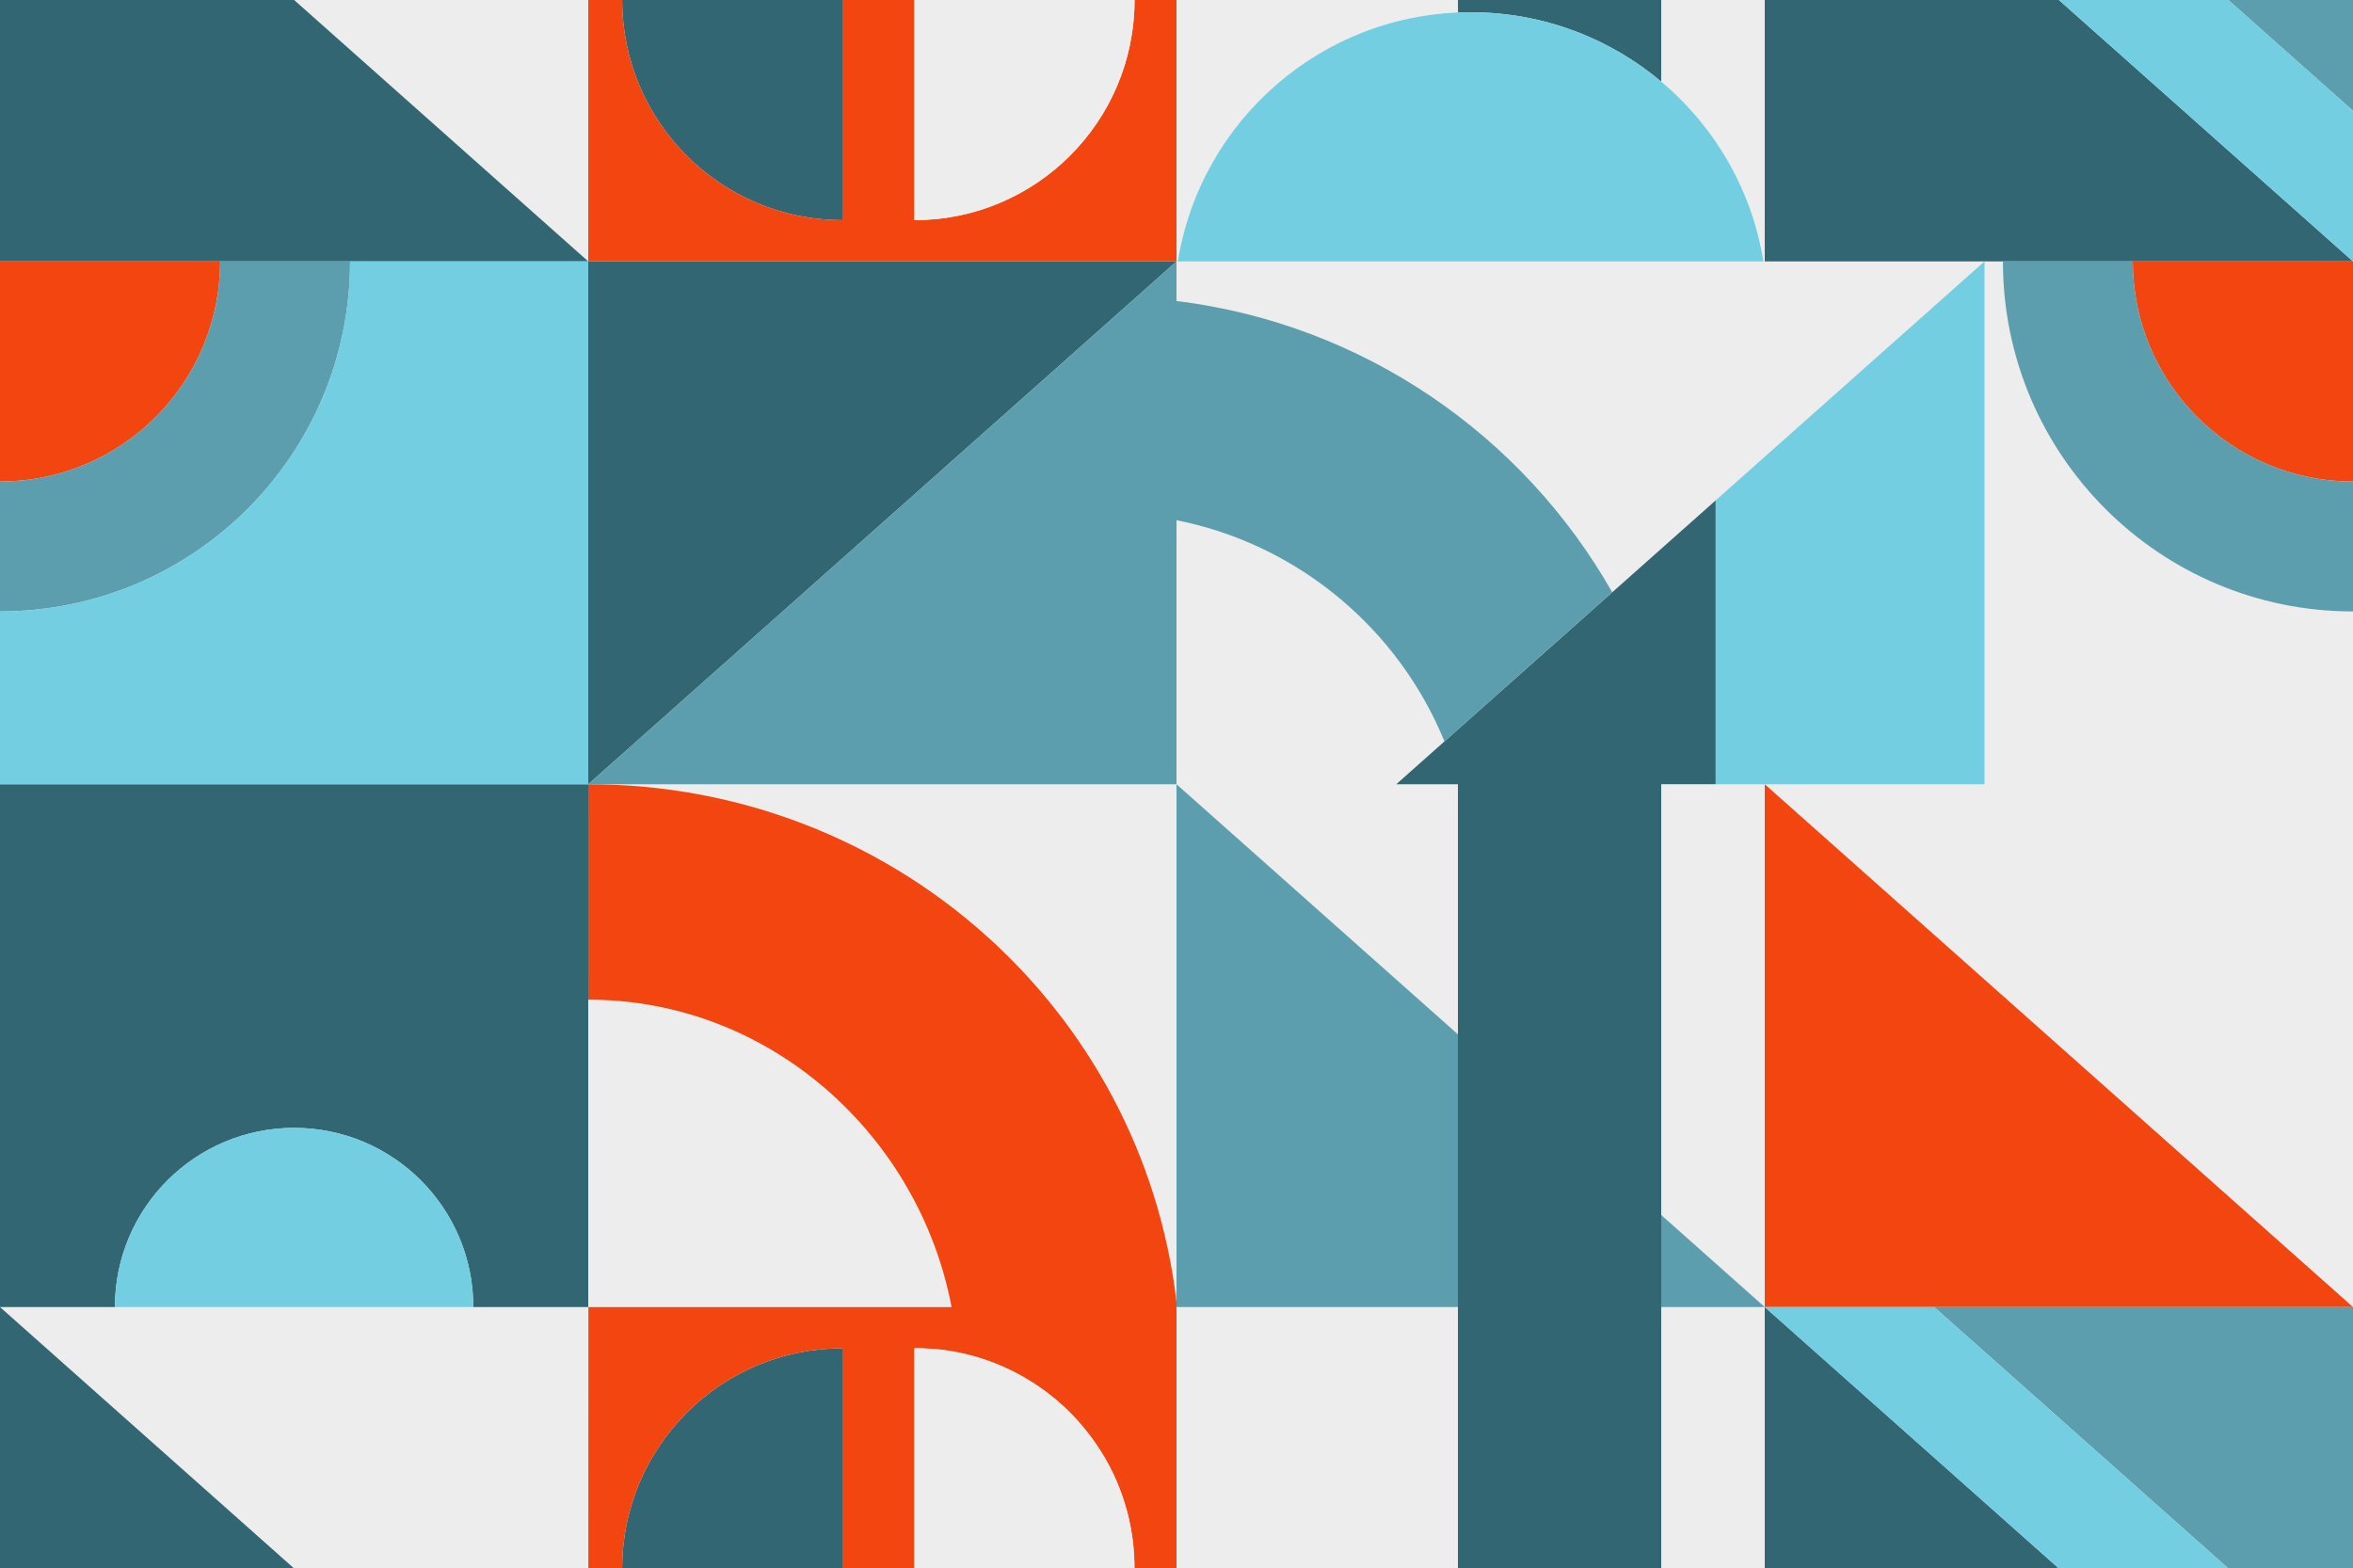 <?xml version="1.0" encoding="UTF-8"?>
<svg id="Pattern" xmlns="http://www.w3.org/2000/svg" version="1.1" xmlns:xlink="http://www.w3.org/1999/xlink" viewBox="0 0 5000 3333">
  <rect x="0" y="0" width="5000" height="3333" fill="#333333" stroke="none"/>
  <defs>
    <style>
      .cls-1 {
        fill: #73cee2;
      }

      .cls-1, .cls-2, .cls-3, .cls-4, .cls-5, .cls-6 {
        stroke-width: 0px;
      }

      .cls-2 {
        fill: none;
      }

      .cls-3 {
        fill: #316672;
      }

      .cls-7 {
        clip-path: url(#clippath);
      }

      .cls-4 {
        fill: #f24510;
      }

      .cls-5 {
        fill: #ededed;
      }

      .cls-6 {
        fill: #5c9ead;
      }
    </style>
    <clipPath id="clippath">
      <polygon class="cls-2" points="2500 0 0 0 0 1666.5 0 3333 2500 3333 5000 3333 5000 1666.5 5000 0 2500 0"/>
    </clipPath>
  </defs>
  <g class="cls-7">
    <polygon id="Light_Gray" data-name="Light Gray" class="cls-5" points="2500 0 0 0 0 1666.5 0 3333 2500 3333 5000 3333 5000 1666.5 5000 0 2500 0"/>
    <g id="Dark_Blue" data-name="Dark Blue">
      <g>
        <polygon class="cls-3" points="3750 3888.5 5000 3888.5 3750 2777.5 3750 3888.5"/>
        <polygon class="cls-3" points="-1250 555.5 0 555.5 -1250 -555.5 -1250 555.5"/>
        <polygon class="cls-3" points="1250 555.5 0 555.5 0 -555.5 1250 555.5"/>
        <path class="cls-3" d="M1790-467.9c-258.4,0-467.9,209.5-467.9,467.9s209.5,467.8,467.9,467.8V-467.9Z"/>
        <polygon class="cls-3" points="3750 555.5 5000 555.5 3750 -555.5 3750 555.5"/>
        <polygon class="cls-3" points="6250 555.5 5000 555.5 5000 -555.5 6250 555.5"/>
        <polygon class="cls-3" points="1250 3888.5 0 3888.5 0 2777.5 1250 3888.5"/>
        <path class="cls-3" d="M1790,2865.1c-258.4,0-467.9,209.5-467.9,467.9s209.5,467.8,467.9,467.8v-935.7Z"/>
        <polygon class="cls-3" points="6250 3888.5 5000 3888.5 5000 2777.5 6250 3888.5"/>
        <path class="cls-3" d="M0,1666.5v1111h244.2c0-210.3,170.5-380.8,380.8-380.8s380.8,170.5,380.8,380.8h244.2v-1111H0Z"/>
        <path class="cls-3" d="M5000,1666.5v1111h244.2c0-210.3,170.5-380.8,380.8-380.8s380.8,170.5,380.8,380.8h244.2v-1111h-1250Z"/>
        <path class="cls-3" d="M3645.7,1063.3l-678.7,603.2h131v1701.5c8.9-.4,17.9-.6,27-.6,154.8,0,296.3,56.7,405,150.5v-1851.5h115.8v-603.2Z"/>
        <path class="cls-3" d="M3125,26c154.2,0,295.5,55.4,405,147.4v-1839.9h-431.9V26.6c8.9-.4,17.9-.6,27-.6Z"/>
        <polygon class="cls-3" points="1250 555.5 1250 1666.5 2500 555.5 1250 555.5"/>
        <polygon class="cls-3" points="-1250 3888.5 0 3888.5 -1250 2777.5 -1250 3888.5"/>
      </g>
    </g>
    <g id="Orange">
      <g>
        <path class="cls-4" d="M1250-566.6V555.5s1250,0,1250,0V-566.6s-1250,0-1250,0ZM1790,467.8c-258.4,0-467.9-209.5-467.9-467.8s209.5-467.9,467.9-467.9V467.8ZM1943,467.8V-467.9c258.4,0,467.9,209.5,467.9,467.9s-209.5,467.8-467.9,467.8Z"/>
        <polygon class="cls-4" points="5000 2777.5 3750 2777.5 3750 1666.5 5000 2777.5"/>
        <path class="cls-4" d="M5000,1023.3c258.4,0,467.8-209.5,467.8-467.8h-935.7c0,258.4,209.5,467.8,467.9,467.8Z"/>
        <path class="cls-4" d="M0,1023.3c258.4,0,467.8-209.5,467.8-467.8H-467.9c0,258.4,209.5,467.8,467.9,467.8Z"/>
        <path class="cls-4" d="M2500,2766.4h0c-73.6-624.3-606-1099.9-1250-1099.9v457.8c385.9,0,702.5,287.7,772.1,653.3h-771.8l-.3,1099.8h1250v-1111ZM1790,3800.8c-258.4,0-467.9-209.5-467.9-467.8s209.5-467.9,467.9-467.9v935.7ZM1943,3800.8v-935.7c2,0,4,0,6,0,.8,0,1.6,0,2.5,0,1.2,0,2.3,0,3.5,0,1,0,2.1,0,3.1,0,.9,0,1.8,0,2.7,0,1.2,0,2.4.1,3.6.2.8,0,1.5,0,2.3.1,1.3,0,2.7.1,4,.2.6,0,1.2,0,1.8.1,1.4,0,2.9.2,4.3.3.5,0,1,0,1.5.1,1.5.1,3.1.2,4.6.4.4,0,.8,0,1.2,0,1.6.1,3.2.3,4.8.4.3,0,.6,0,.9,0,1.7.2,3.4.3,5,.5.2,0,.4,0,.7,0,1.7.2,3.5.4,5.2.6.1,0,.3,0,.5,0,1.8.2,3.6.5,5.4.7,0,0,.2,0,.3,0,1.8.2,3.7.5,5.5.8,0,0,0,0,.1,0,1.9.3,3.7.6,5.6.9h0c67.2,10.8,129.6,36,184,72.2,0,0,0,0,0,0,11,7.3,21.7,15.1,32,23.3,0,0,0,0,.1.1,4.1,3.3,8.2,6.6,12.2,10,0,0,0,0,0,0,6,5.1,11.8,10.4,17.6,15.8,0,0,.2.2.2.2,3.8,3.6,7.5,7.2,11.1,10.9,0,0,.2.2.3.3,5.5,5.5,10.8,11.2,16,17,.1.1.2.2.3.4,3.4,3.8,6.8,7.7,10,11.6.1.2.3.4.4.5,3.3,3.9,6.5,7.9,9.6,11.9.1.1.2.3.3.4,1.5,1.9,3,3.8,4.4,5.8.1.2.2.3.3.4,3,4,6,8.1,8.9,12.3.2.3.4.5.5.8,2.9,4.1,5.7,8.3,8.5,12.5.2.3.3.5.5.8,1.3,1.9,2.5,3.9,3.8,5.9.1.2.2.3.3.5,1.4,2.2,2.7,4.3,4,6.5,0,.1.2.3.3.4,1.2,2,2.4,4,3.6,6,.2.3.4.7.6,1,2.5,4.3,4.9,8.6,7.3,13,.2.4.4.8.6,1.2,1.1,2,2.1,4,3.2,6.1,0,.2.2.3.3.5,1.1,2.2,2.3,4.5,3.4,6.7.2.3.3.6.5,1,1,1.9,1.9,3.9,2.8,5.8.2.4.4.8.6,1.2,1.1,2.3,2.1,4.5,3.1,6.8,0,0,0,0,0,.1,1,2.2,1.9,4.4,2.9,6.6.2.5.4,1,.6,1.4.9,2.1,1.8,4.3,2.7,6.4,0,.1,0,.2.1.4.9,2.3,1.9,4.6,2.8,6.9.2.5.4.9.5,1.4.8,1.9,1.5,3.9,2.2,5.8.2.4.3.9.5,1.3.9,2.3,1.7,4.6,2.5,7,.1.3.2.6.3.9.7,2,1.4,4.1,2.1,6.1.2.5.4,1.1.5,1.7,1.5,4.7,3,9.3,4.4,14.1.2.6.3,1.1.5,1.7.6,2,1.1,3.9,1.7,5.9.1.4.2.9.4,1.3.6,2.4,1.3,4.7,1.9,7.1.1.5.2.9.4,1.4.5,2,1,3.9,1.4,5.9.1.6.3,1.2.4,1.8.6,2.4,1.1,4.8,1.6,7.2,0,.1,0,.2,0,.3.5,2.3,1,4.6,1.4,6.9.1.6.3,1.3.4,1.9.4,2.1.8,4.1,1.2,6.2,0,.4.1.8.2,1.2.4,2.4.8,4.8,1.2,7.3,0,.6.2,1.2.3,1.8.3,2,.6,3.9.9,5.9,0,.6.2,1.2.3,1.8.3,2.4.7,4.9,1,7.3,0,.4,0,.7.1,1.1.3,2.1.5,4.3.7,6.4,0,.7.1,1.4.2,2.1.2,2.2.5,4.5.7,6.7,0,.3,0,.5,0,.8.2,2.5.4,5,.6,7.5,0,.7,0,1.3.1,2,.1,2,.3,4,.4,6,0,.6,0,1.2.1,1.8.1,2.5.2,5,.3,7.5,0,.5,0,1,0,1.5,0,2.1.1,4.1.2,6.2,0,.7,0,1.4,0,2.1,0,2.5,0,5.1,0,7.6,0,258.4-209.5,467.8-467.9,467.8Z"/>
      </g>
    </g>
    <g id="Blue">
      <g>
        <polygon class="cls-6" points="0 235.4 0 -555.5 -889.9 -555.5 0 235.4"/>
        <polygon class="cls-6" points="5000 235.4 5000 -555.5 4110.1 -555.5 5000 235.4"/>
        <path class="cls-6" d="M2500,639.7v-84.2l-1250,1111h1250v-561.1c258.9,51.5,471.7,231.2,569.4,470.1l356.5-316.9c-189.3-333.2-528.5-570.1-925.9-619Z"/>
        <polygon class="cls-6" points="0 3568.4 0 2777.5 -889.9 2777.5 0 3568.4"/>
        <polygon class="cls-6" points="5000 3568.4 5000 2777.5 4110.1 2777.5 5000 3568.4"/>
        <g>
          <polygon class="cls-6" points="3530 2777.5 3750 2777.5 3530 2581.9 3530 2777.5"/>
          <polygon class="cls-6" points="3098 2198 2500 1666.5 2500 2777.5 3098 2777.5 3098 2198"/>
        </g>
        <path class="cls-6" d="M5467.8,555.5c0,258.4-209.5,467.8-467.8,467.8s-467.9-209.5-467.9-467.8h-276c0,410.8,333,743.8,743.8,743.8s743.9-333,743.9-743.8h-276Z"/>
        <path class="cls-6" d="M467.8,555.5c0,258.4-209.5,467.8-467.8,467.8s-467.9-209.5-467.9-467.8h-276C-743.9,966.3-410.8,1299.3,0,1299.3s743.9-333,743.9-743.8h-276Z"/>
      </g>
    </g>
    <g id="Light_Blue" data-name="Light  Blue">
      <g>
        <polygon class="cls-1" points="3645.7 1063.3 3645.7 1666.5 4217 1666.5 4217 555.5 3645.7 1063.3"/>
        <path class="cls-1" d="M625,2396.7c-210.3,0-380.8,170.5-380.8,380.8h761.6c0-210.3-170.5-380.8-380.8-380.8Z"/>
        <path class="cls-1" d="M5625,2396.7c-210.3,0-380.8,170.5-380.8,380.8h761.6c0-210.3-170.5-380.8-380.8-380.8Z"/>
        <path class="cls-1" d="M3747.1,555.5c-48.2-300.2-308.3-529.5-622.1-529.5s-573.9,229.3-622.1,529.5h1244.1Z"/>
        <polygon class="cls-1" points="-1250 -555.5 0 555.5 0 235.4 -889.9 -555.5 -1250 -555.5"/>
        <polygon class="cls-1" points="3750 -555.5 5000 555.5 5000 235.4 4110.1 -555.5 3750 -555.5"/>
        <polygon class="cls-1" points="-1250 2777.5 0 3888.5 0 3568.4 -889.9 2777.5 -1250 2777.5"/>
        <polygon class="cls-1" points="3750 2777.5 5000 3888.5 5000 3568.4 4110.1 2777.5 3750 2777.5"/>
        <path class="cls-1" d="M743.8,555.5c0,410.8-333,743.8-743.8,743.8v367.2h1250V555.5h-506.2Z"/>
        <path class="cls-1" d="M5743.8,555.5c0,410.8-333,743.8-743.8,743.8v367.2h1250V555.5h-506.2Z"/>
      </g>
    </g>
    <g id="Light_Gray-2" data-name="Light Gray">
      <g>
        <path class="cls-5" d="M2410.8,0c0-258.4-209.5-467.9-467.9-467.9V467.8c258.4,0,467.9-209.5,467.9-467.8Z"/>
        <path class="cls-5" d="M2410.8,3333c0-258.4-209.5-467.9-467.9-467.9v935.7c258.4,0,467.9-209.5,467.9-467.8Z"/>
      </g>
    </g>
  </g>
</svg>